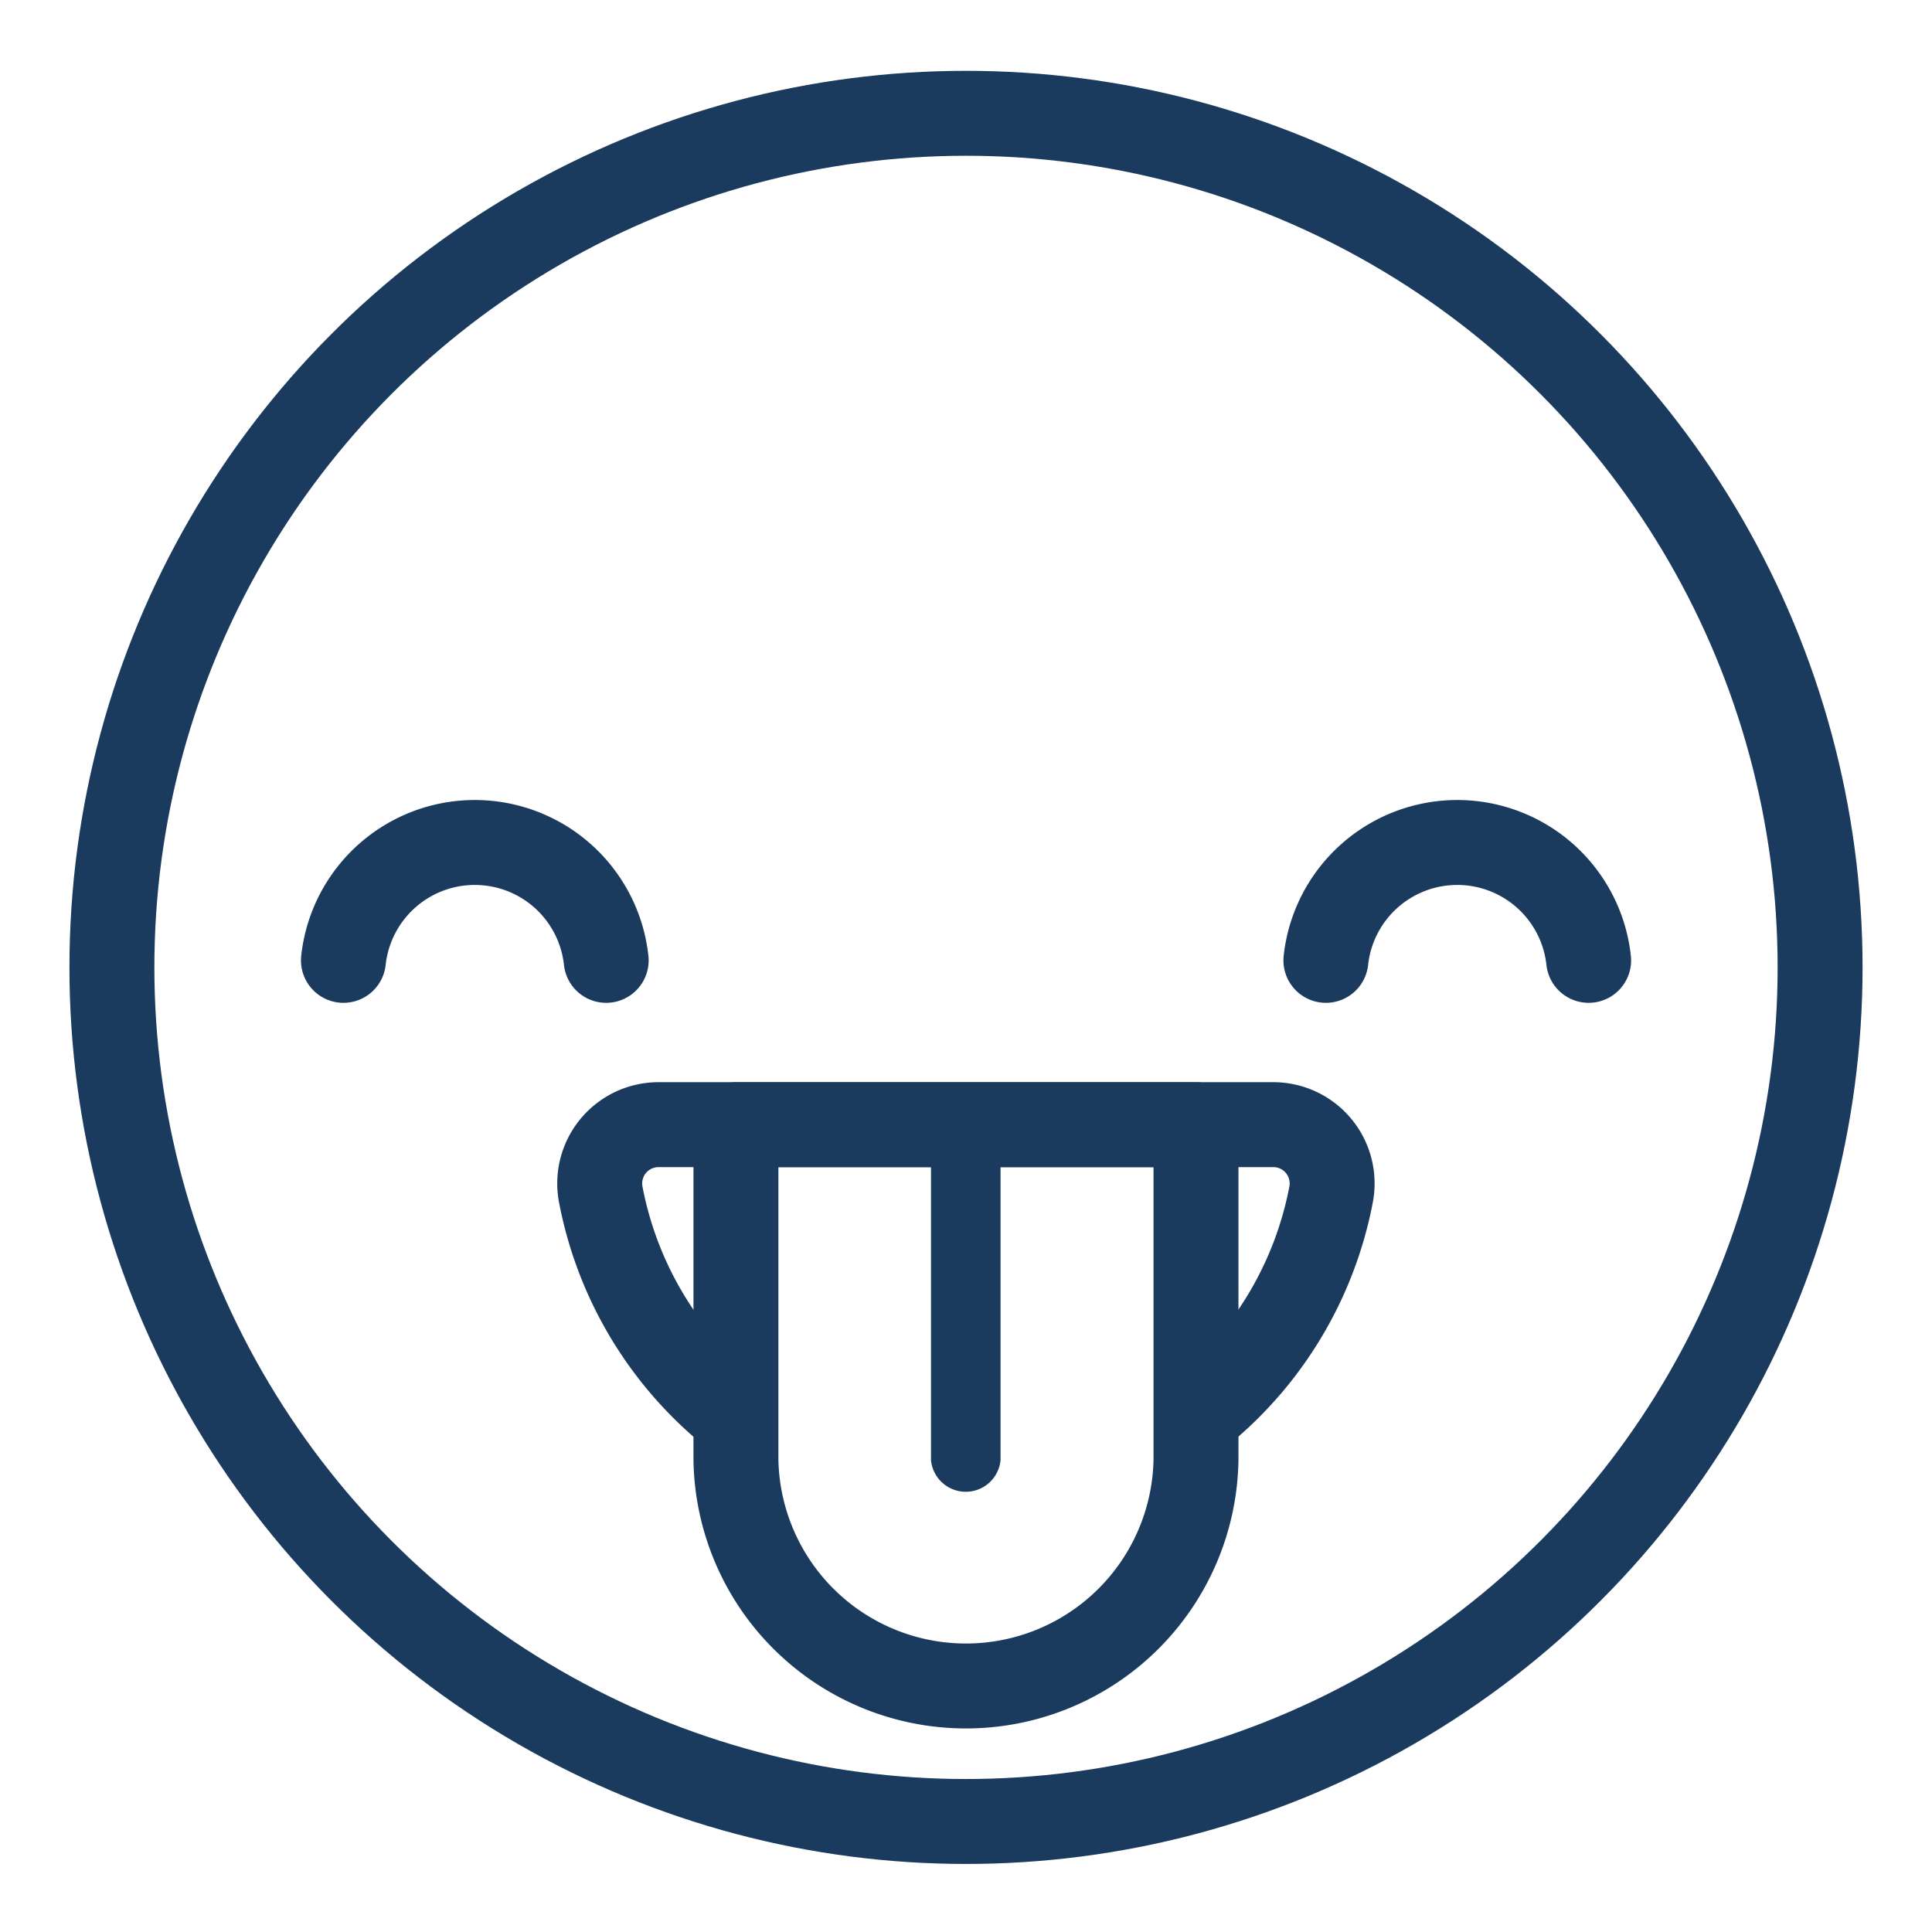 <svg id="Layer_1" data-name="Layer 1" xmlns="http://www.w3.org/2000/svg" viewBox="0 0 250 250"><defs><style>.cls-1{fill:none;stroke:#1a3b5e;stroke-linecap:round;stroke-linejoin:round;stroke-width:10.99px;}.cls-2{fill:#1a3b5e;}</style></defs><title>Emoji-Party-Pack_Line</title><circle class="cls-1" cx="125" cy="125.18" r="110.52"/><path class="cls-1" d="M78.44,124.27a17.1,17.1,0,0,0-34,0"/><path class="cls-1" d="M205.57,124.27a17.1,17.1,0,0,0-34,0"/><path class="cls-1" d="M155.81,182.46a48.06,48.06,0,0,0,16.42-27.83,7.61,7.61,0,0,0-7.43-9.1H85.18a7.61,7.61,0,0,0-7.43,9.1,48.05,48.05,0,0,0,16,27.49"/><path class="cls-1" d="M154.76,145.54v43.4a29.77,29.77,0,0,1-59.53,0v-43.4h59.53Z"/><path class="cls-2" d="M120.47,188.94a4.52,4.52,0,0,0,9,0v-43.4h-9v43.4Z"/></svg>